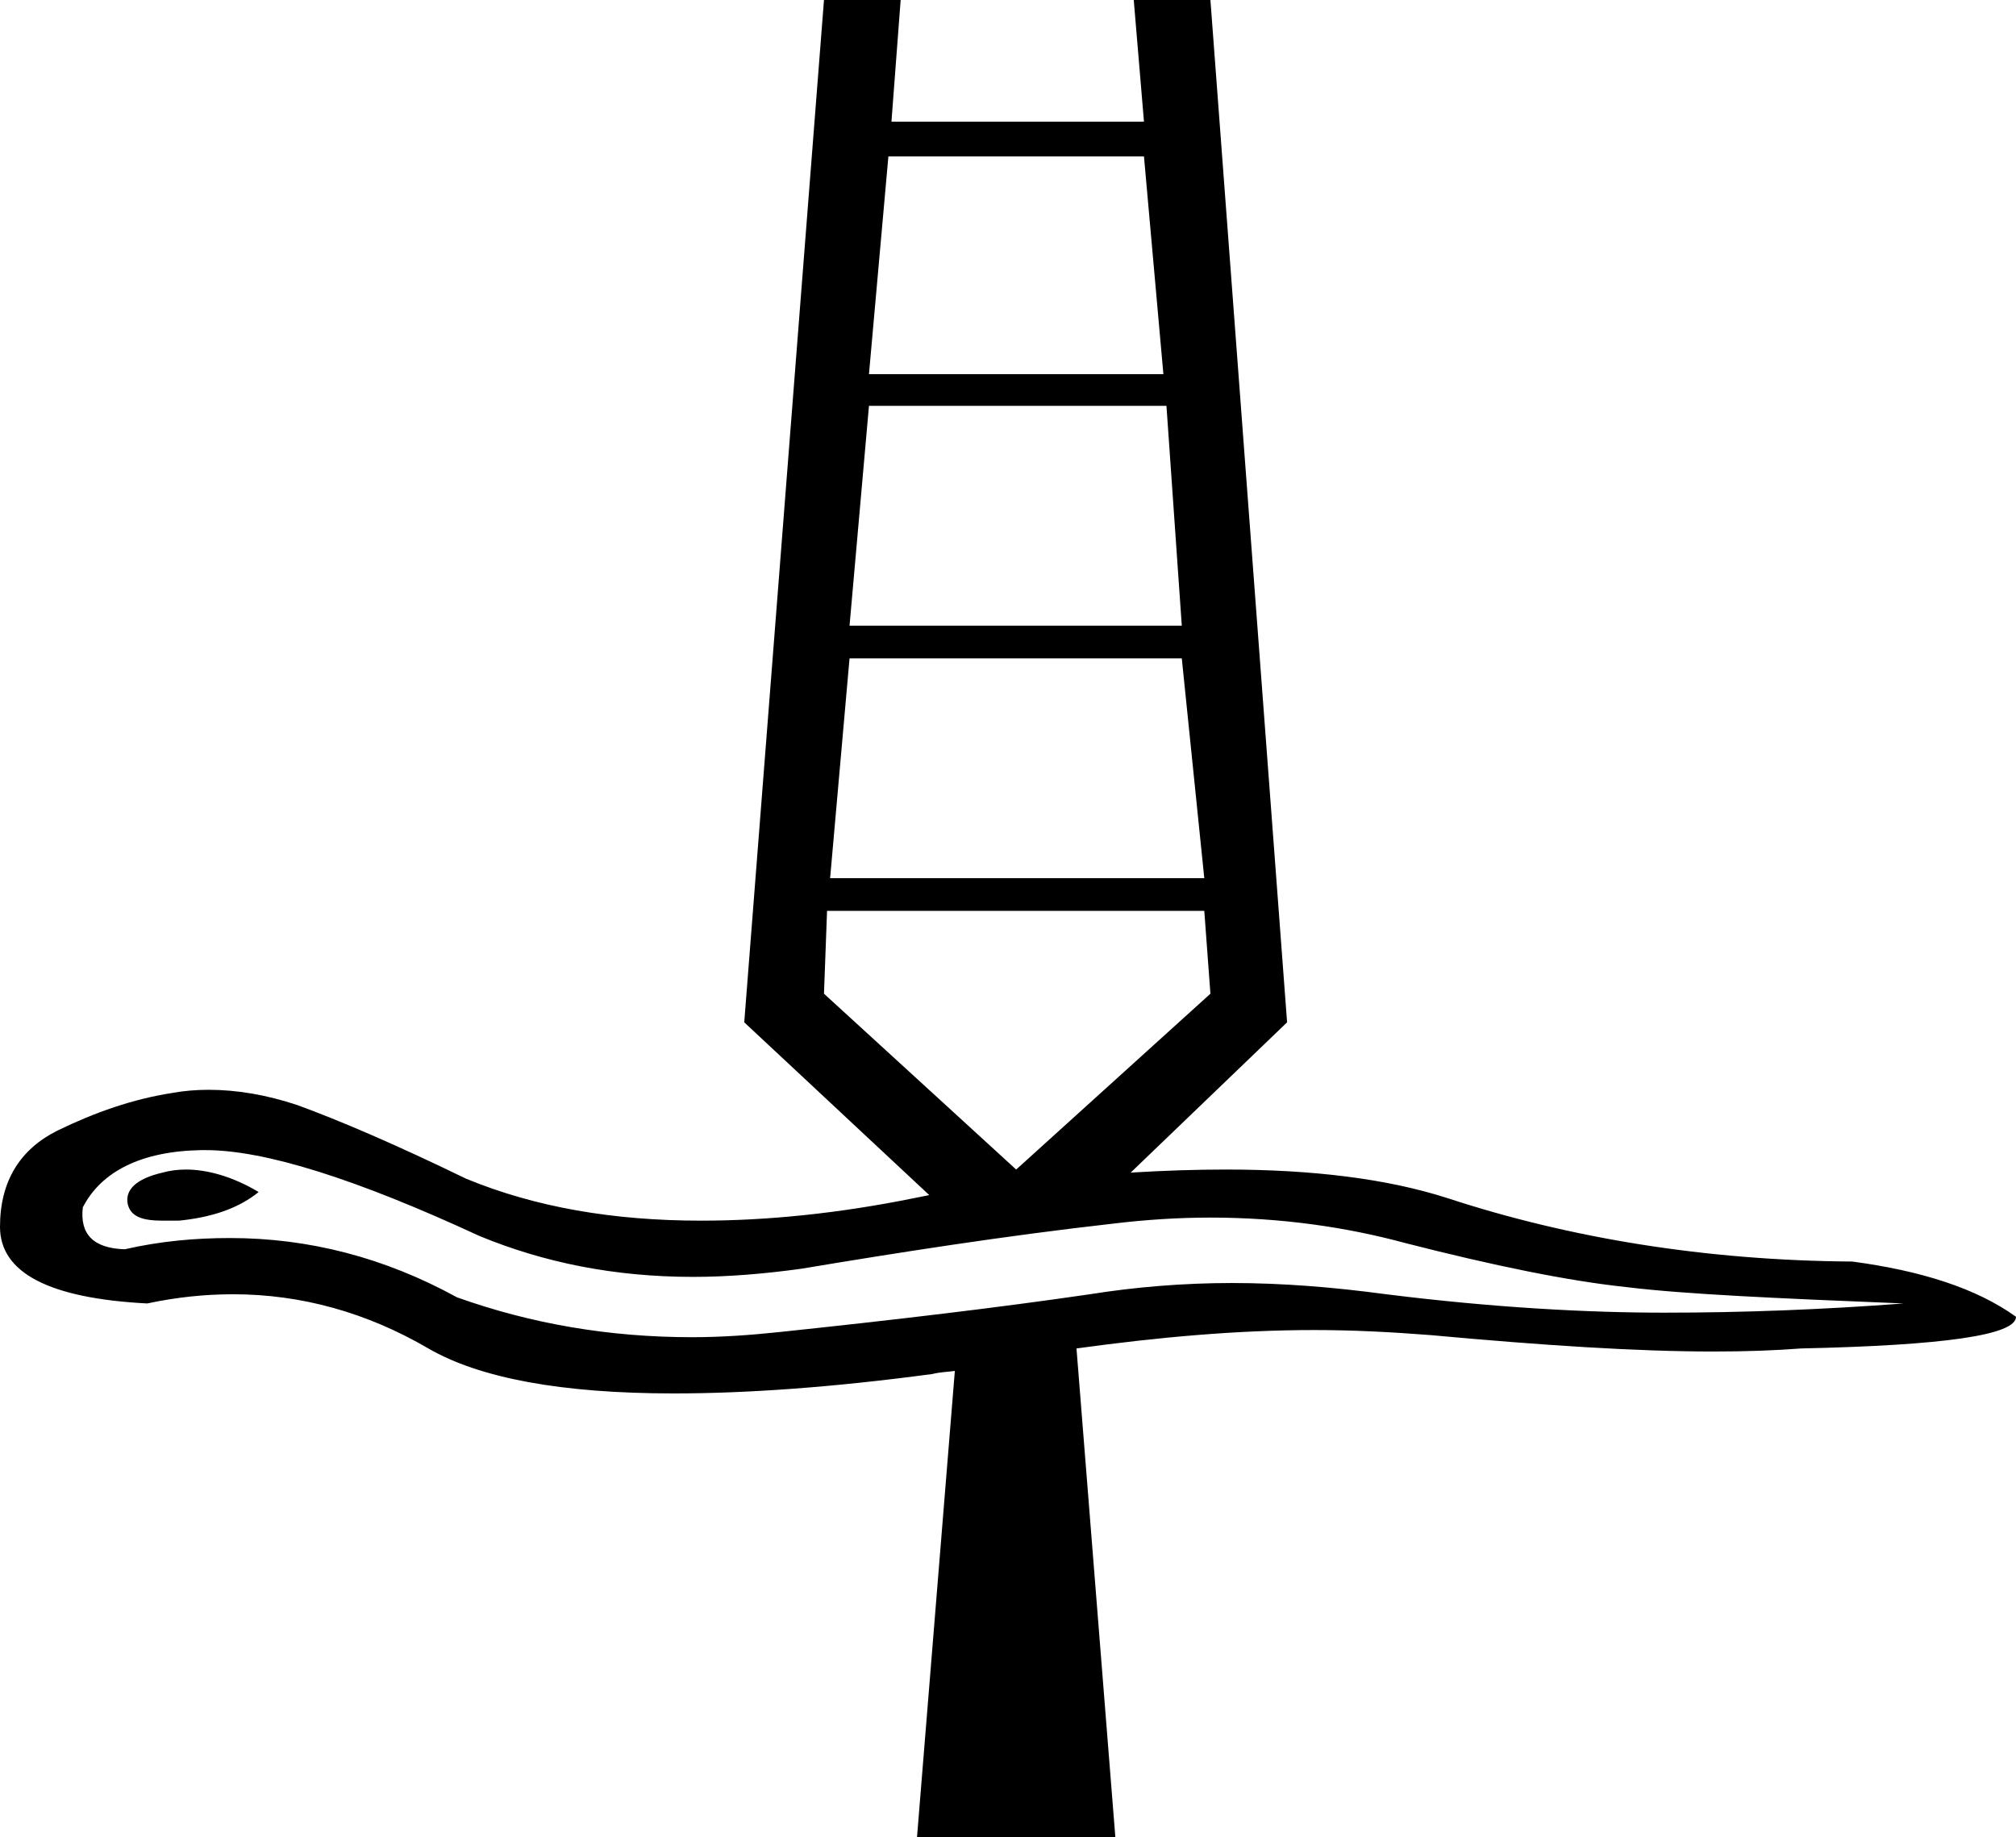 <?xml version='1.0' encoding ='UTF-8' standalone='yes'?>
<svg width='19.72' height='17.97' xmlns='http://www.w3.org/2000/svg' xmlns:xlink='http://www.w3.org/1999/xlink' >
<path style='fill:black; stroke:none' d=' M 11.19 1.53  L 11.38 3.66  L 8.5 3.66  L 8.69 1.53  Z  M 11.41 3.97  L 11.56 6.12  L 8.31 6.12  L 8.5 3.97  Z  M 11.56 6.44  L 11.78 8.59  L 8.12 8.59  L 8.31 6.44  Z  M 11.78 8.91  L 11.84 9.72  L 9.94 11.44  L 8.06 9.72  L 8.09 8.91  Z  M 1.82 11.44  C 1.74 11.44 1.66 11.45 1.59 11.47  C 1.33 11.53 1.22 11.64 1.25 11.78  C 1.28 11.9 1.39 11.94 1.59 11.94  C 1.64 11.94 1.69 11.94 1.75 11.94  C 2.05 11.91 2.32 11.83 2.53 11.66  C 2.28 11.51 2.03 11.44 1.82 11.44  Z  M 2.01 11.25  C 2.59 11.25 3.48 11.53 4.69 12.09  C 5.32 12.35 6.01 12.49 6.78 12.49  C 7.12 12.49 7.48 12.46 7.84 12.41  C 8.8 12.25 9.82 12.09 10.88 11.97  C 11.21 11.93 11.53 11.91 11.84 11.91  C 12.52 11.91 13.16 12 13.75 12.16  C 14.61 12.38 15.34 12.53 15.91 12.59  C 16.48 12.66 17.39 12.7 18.62 12.75  C 17.83 12.81 17.05 12.84 16.28 12.84  C 15.52 12.84 14.6 12.79 13.56 12.66  C 13.04 12.59 12.54 12.55 12.05 12.55  C 11.57 12.55 11.1 12.59 10.66 12.66  C 9.77 12.79 8.76 12.91 7.62 13.03  C 7.34 13.06 7.05 13.08 6.77 13.08  C 5.96 13.08 5.2 12.95 4.47 12.69  C 3.76 12.3 3.02 12.11 2.25 12.11  C 1.91 12.11 1.57 12.14 1.22 12.22  C 0.91 12.21 0.78 12.07 0.81 11.81  C 0.99 11.46 1.38 11.26 1.97 11.25  C 1.98 11.25 1.99 11.25 2.01 11.25  Z  M 8.06 0  L 7.28 10  L 9.09 11.69  C 9.04 11.7 8.99 11.71 8.94 11.72  C 8.2 11.87 7.5 11.94 6.86 11.94  C 6 11.94 5.24 11.81 4.56 11.53  C 3.86 11.19 3.32 10.96 2.91 10.81  C 2.61 10.71 2.32 10.66 2.04 10.66  C 1.92 10.66 1.8 10.67 1.69 10.69  C 1.3 10.75 0.93 10.88 0.56 11.06  C 0.2 11.24 0 11.55 0 12  C 0 12.45 0.48 12.7 1.44 12.75  C 1.72 12.69 2 12.66 2.28 12.66  C 2.95 12.66 3.59 12.84 4.19 13.19  C 4.69 13.48 5.49 13.63 6.59 13.63  C 7.31 13.63 8.15 13.57 9.12 13.44  C 9.2 13.42 9.27 13.42 9.34 13.41  L 9.34 13.41  L 8.97 17.97  L 10.91 17.97  L 10.53 13.19  C 11.33 13.08 12.1 13.01 12.86 13.01  C 13.24 13.01 13.62 13.03 14 13.06  C 15.09 13.16 16.01 13.22 16.76 13.22  C 17.08 13.22 17.36 13.21 17.62 13.19  C 19.01 13.16 19.72 13.06 19.72 12.88  C 19.33 12.6 18.79 12.43 18.12 12.34  C 16.68 12.33 15.35 12.11 14.16 11.72  C 13.57 11.53 12.84 11.44 11.99 11.44  C 11.7 11.44 11.39 11.45 11.06 11.47  L 12.59 10  L 11.84 0  L 11.09 0  L 11.19 1.19  L 8.72 1.19  L 8.81 0  Z '/></svg>

